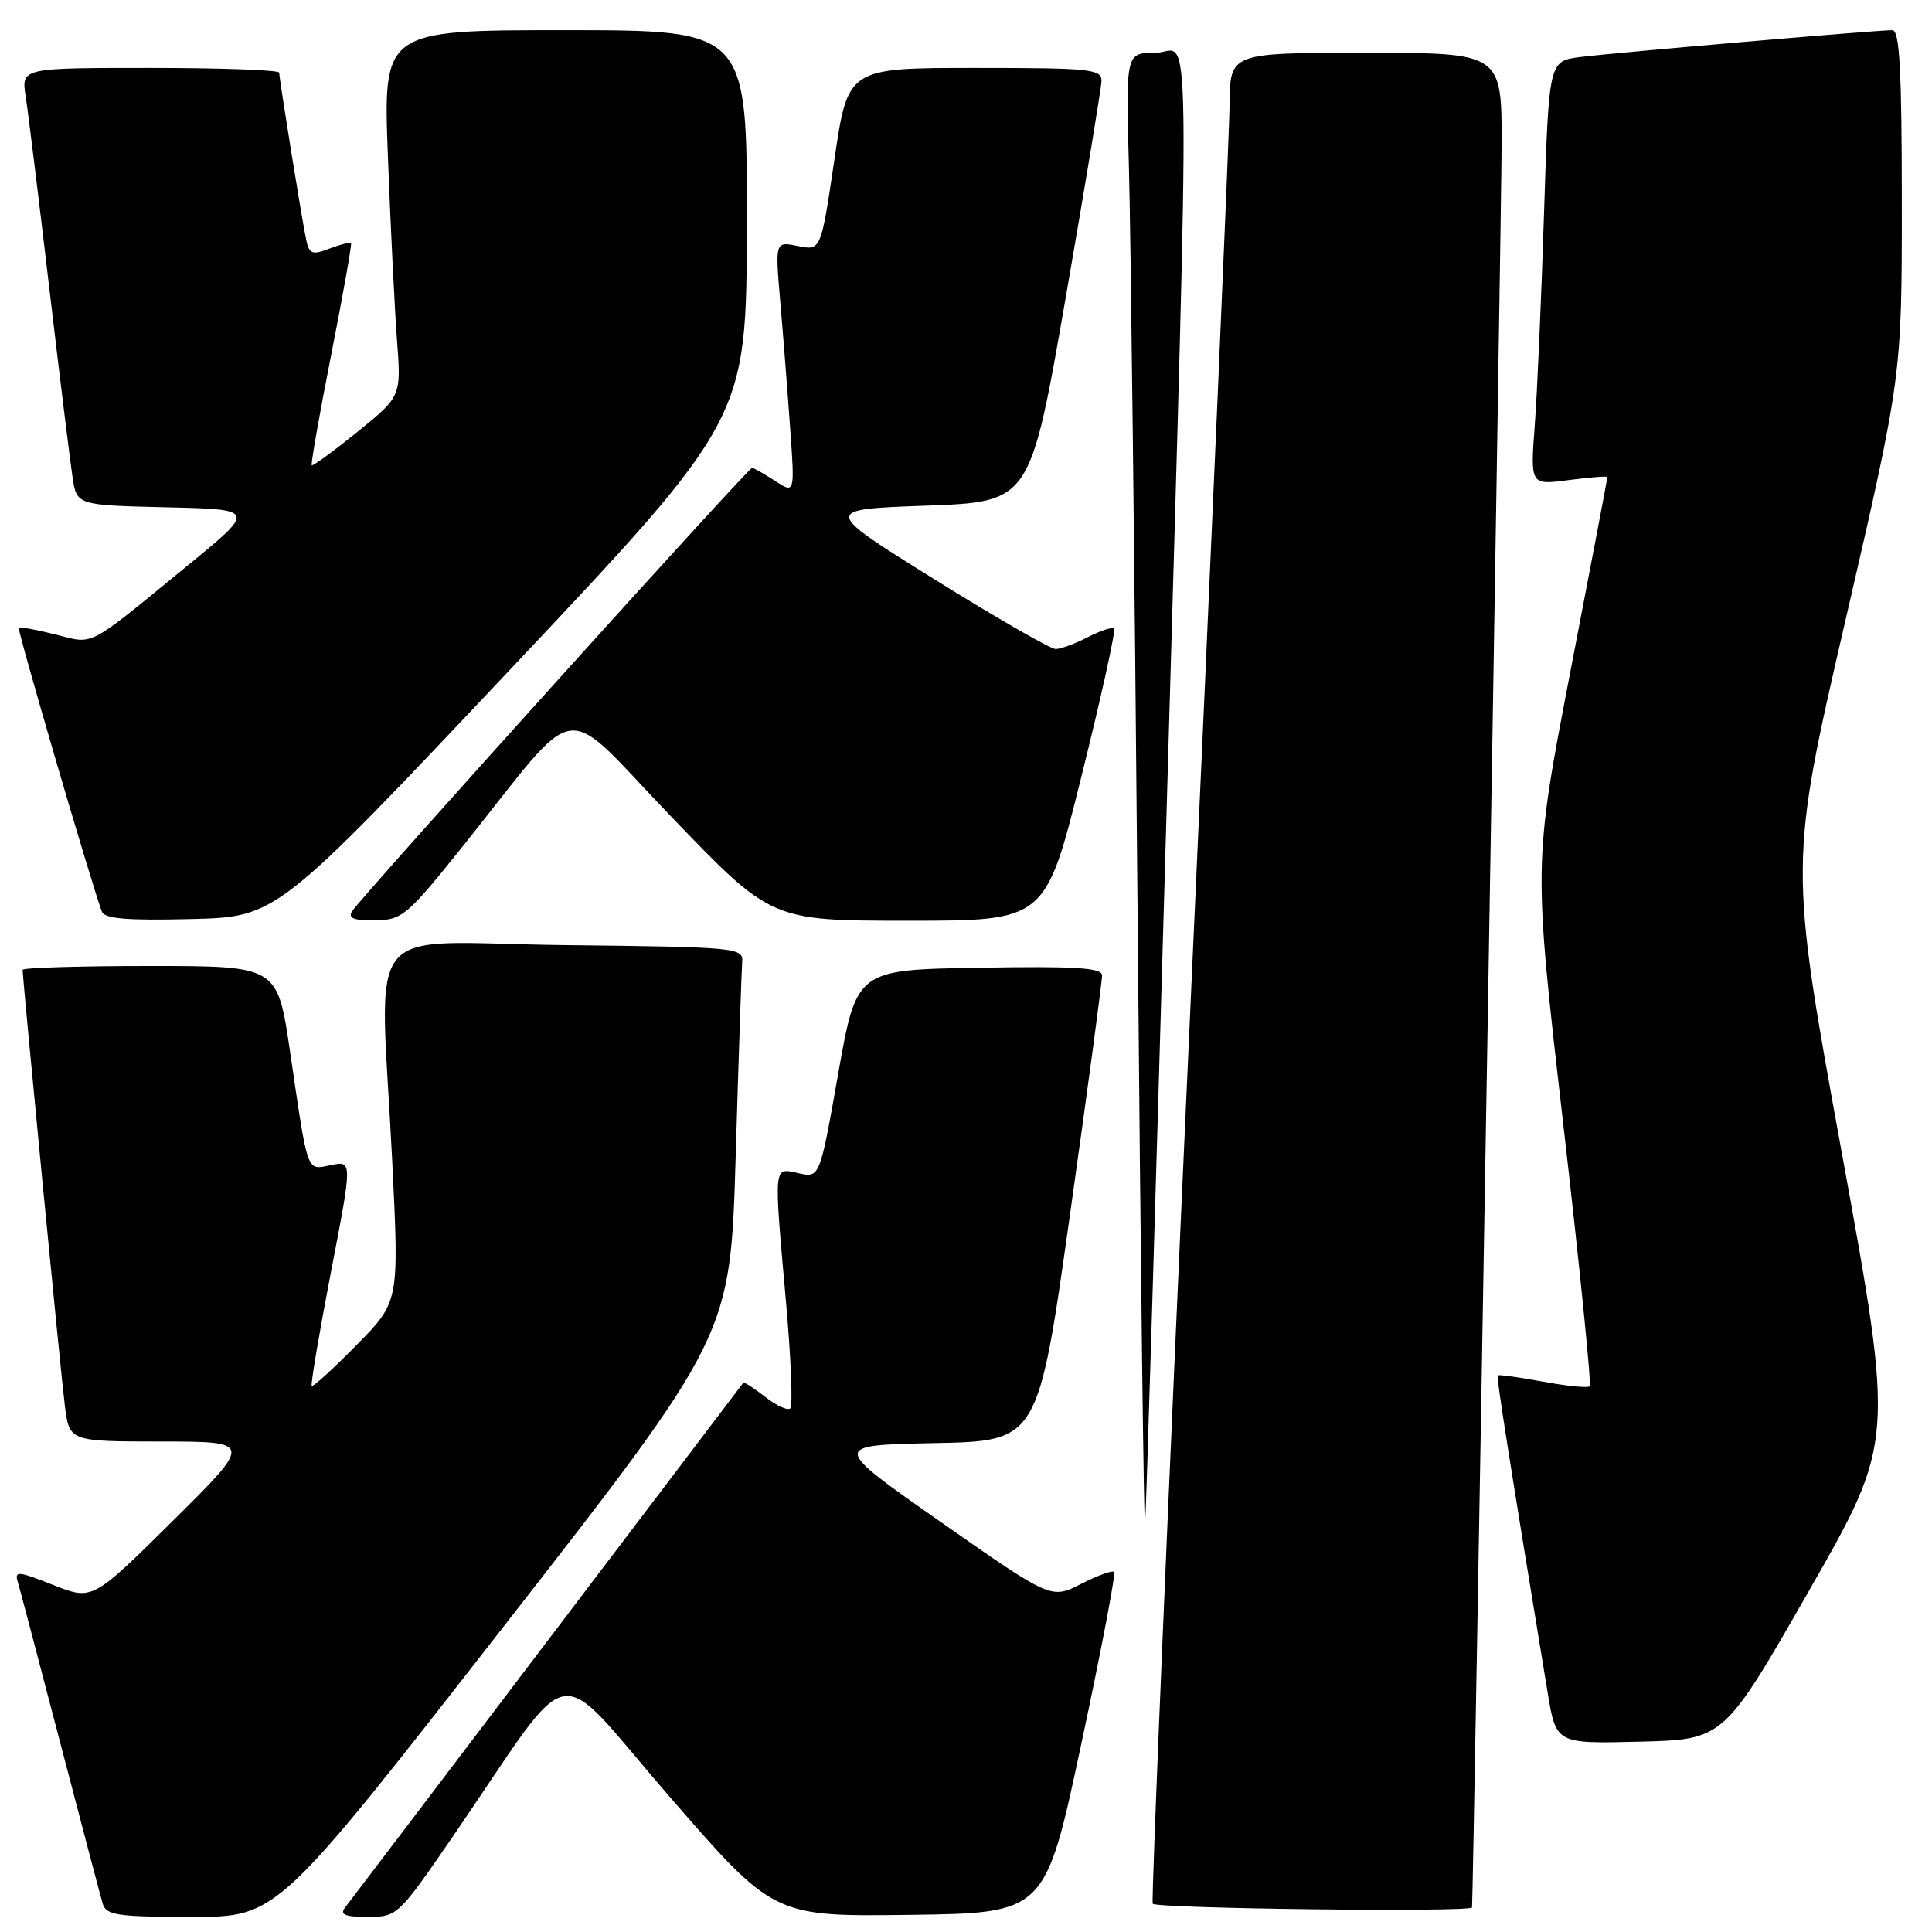 <?xml version="1.0" encoding="UTF-8" standalone="no"?>
<!DOCTYPE svg PUBLIC "-//W3C//DTD SVG 1.1//EN" "http://www.w3.org/Graphics/SVG/1.1/DTD/svg11.dtd" >
<svg xmlns="http://www.w3.org/2000/svg" xmlns:xlink="http://www.w3.org/1999/xlink" version="1.1" viewBox="0 0 256 256">
 <g >
 <path fill="currentColor"
d=" M 66.76 215.49 C 96.78 176.98 96.78 176.98 97.48 153.24 C 97.87 140.18 98.26 128.60 98.34 127.50 C 98.50 125.56 97.80 125.49 74.75 125.23 C 47.41 124.92 50.36 121.19 51.98 154.00 C 52.89 172.50 52.89 172.50 47.25 178.22 C 44.15 181.37 41.48 183.81 41.31 183.64 C 41.14 183.48 42.29 176.69 43.85 168.57 C 46.70 153.81 46.70 153.81 43.86 154.38 C 40.56 155.04 40.86 155.86 38.42 139.25 C 36.76 128.00 36.76 128.00 19.88 128.00 C 10.60 128.00 3.00 128.23 3.00 128.51 C 3.00 129.80 8.06 182.06 8.59 186.25 C 9.19 191.00 9.19 191.00 21.34 191.01 C 33.50 191.02 33.50 191.02 22.87 201.55 C 12.25 212.07 12.25 212.07 7.05 210.02 C 2.25 208.13 1.90 208.11 2.39 209.74 C 2.68 210.71 5.20 220.28 8.00 231.00 C 10.80 241.72 13.32 251.29 13.61 252.25 C 14.07 253.78 15.54 254.00 25.44 254.00 C 36.75 254.00 36.75 254.00 66.76 215.49 Z  M 60.07 243.25 C 76.58 219.16 72.91 219.84 88.64 237.97 C 102.50 253.96 102.50 253.96 120.50 253.73 C 138.50 253.50 138.50 253.50 143.27 231.11 C 145.90 218.79 147.86 208.52 147.62 208.29 C 147.39 208.05 145.41 208.77 143.24 209.88 C 139.28 211.90 139.28 211.90 124.70 201.70 C 110.12 191.50 110.12 191.50 123.84 191.22 C 137.56 190.95 137.56 190.95 141.81 160.72 C 144.15 144.10 146.05 129.93 146.03 129.23 C 146.01 128.23 142.38 128.01 129.75 128.23 C 113.50 128.50 113.50 128.50 111.06 142.29 C 108.63 156.08 108.63 156.08 105.81 155.46 C 102.44 154.72 102.51 154.01 104.17 172.75 C 104.81 180.03 105.06 186.27 104.72 186.61 C 104.38 186.95 102.89 186.27 101.40 185.10 C 99.91 183.93 98.60 183.09 98.48 183.24 C 98.37 183.38 86.67 198.80 72.49 217.50 C 58.31 236.20 46.27 252.06 45.73 252.75 C 44.99 253.70 45.69 254.00 48.72 254.00 C 52.65 254.00 52.78 253.87 60.07 243.25 Z  M 195.05 252.75 C 195.21 251.98 198.94 29.47 198.97 19.25 C 199.00 7.00 199.00 7.00 181.00 7.00 C 163.00 7.00 163.00 7.00 162.93 13.75 C 162.90 17.46 160.51 72.47 157.62 136.00 C 154.73 199.53 152.53 251.84 152.74 252.25 C 153.07 252.91 194.92 253.40 195.05 252.75 Z  M 239.72 210.75 C 251.02 191.00 251.02 191.00 244.05 152.75 C 237.07 114.50 237.07 114.50 244.54 82.17 C 252.00 49.85 252.00 49.85 252.00 26.92 C 252.00 9.25 251.71 4.00 250.75 4.00 C 248.70 3.99 213.85 6.99 209.36 7.56 C 205.23 8.09 205.23 8.09 204.59 28.29 C 204.24 39.41 203.69 52.05 203.36 56.39 C 202.77 64.29 202.77 64.29 207.88 63.61 C 210.70 63.24 213.00 63.06 212.99 63.22 C 212.99 63.37 210.78 74.97 208.08 89.00 C 203.17 114.50 203.17 114.50 207.13 148.87 C 209.31 167.78 210.89 183.45 210.64 183.69 C 210.40 183.94 207.60 183.66 204.43 183.07 C 201.26 182.49 198.57 182.12 198.45 182.25 C 198.27 182.47 200.02 193.62 205.07 224.28 C 206.19 231.06 206.19 231.06 217.30 230.78 C 228.42 230.50 228.42 230.50 239.72 210.75 Z  M 154.50 110.26 C 157.74 -4.12 157.89 7.00 153.08 7.00 C 149.17 7.00 149.17 7.00 149.59 22.25 C 149.82 30.64 150.34 75.30 150.74 121.50 C 151.13 167.70 151.58 203.93 151.73 202.00 C 151.88 200.07 153.12 158.79 154.50 110.26 Z  M 67.80 88.50 C 98.91 55.50 98.91 55.50 98.96 29.75 C 99.00 4.00 99.00 4.00 74.88 4.00 C 50.76 4.00 50.76 4.00 51.40 20.75 C 51.75 29.96 52.29 40.88 52.60 45.01 C 53.17 52.52 53.17 52.52 47.37 57.22 C 44.18 59.80 41.46 61.79 41.31 61.65 C 41.17 61.50 42.33 54.88 43.90 46.94 C 45.46 39.00 46.64 32.37 46.51 32.22 C 46.38 32.07 45.10 32.39 43.65 32.94 C 41.35 33.82 40.97 33.67 40.56 31.72 C 39.97 28.89 37.00 10.46 37.00 9.63 C 37.00 9.28 29.31 9.00 19.91 9.00 C 2.82 9.00 2.82 9.00 3.40 12.75 C 3.72 14.81 5.12 26.17 6.51 38.00 C 7.90 49.83 9.30 61.17 9.61 63.22 C 10.17 66.94 10.17 66.94 22.06 67.22 C 33.95 67.50 33.95 67.50 24.78 75.00 C 11.30 86.03 12.55 85.38 7.31 84.06 C 4.81 83.43 2.64 83.04 2.49 83.20 C 2.27 83.45 12.07 116.96 13.49 120.78 C 13.84 121.74 16.79 121.99 25.32 121.78 C 36.68 121.50 36.68 121.50 67.80 88.50 Z  M 61.27 112.20 C 77.34 92.12 73.94 92.61 88.99 108.26 C 102.19 122.00 102.19 122.00 120.37 122.00 C 138.54 122.00 138.54 122.00 143.30 102.86 C 145.92 92.34 147.86 83.53 147.62 83.29 C 147.38 83.05 145.82 83.56 144.14 84.43 C 142.47 85.29 140.55 86.00 139.88 86.00 C 139.21 86.00 131.97 81.84 123.80 76.75 C 108.95 67.50 108.95 67.50 122.73 67.00 C 136.50 66.50 136.50 66.50 141.20 39.50 C 143.78 24.65 145.92 11.71 145.95 10.75 C 146.00 9.15 144.55 9.00 129.18 9.00 C 112.35 9.00 112.35 9.00 110.57 21.10 C 108.78 33.21 108.78 33.21 105.74 32.60 C 102.71 31.99 102.71 31.99 103.37 39.75 C 103.74 44.01 104.33 51.54 104.68 56.47 C 105.33 65.45 105.33 65.45 102.70 63.72 C 101.25 62.78 99.88 62.00 99.65 62.00 C 99.13 62.00 47.74 118.98 46.65 120.75 C 46.09 121.67 46.89 121.99 49.69 121.95 C 53.29 121.90 53.93 121.36 61.27 112.20 Z "/>
</g>
</svg>